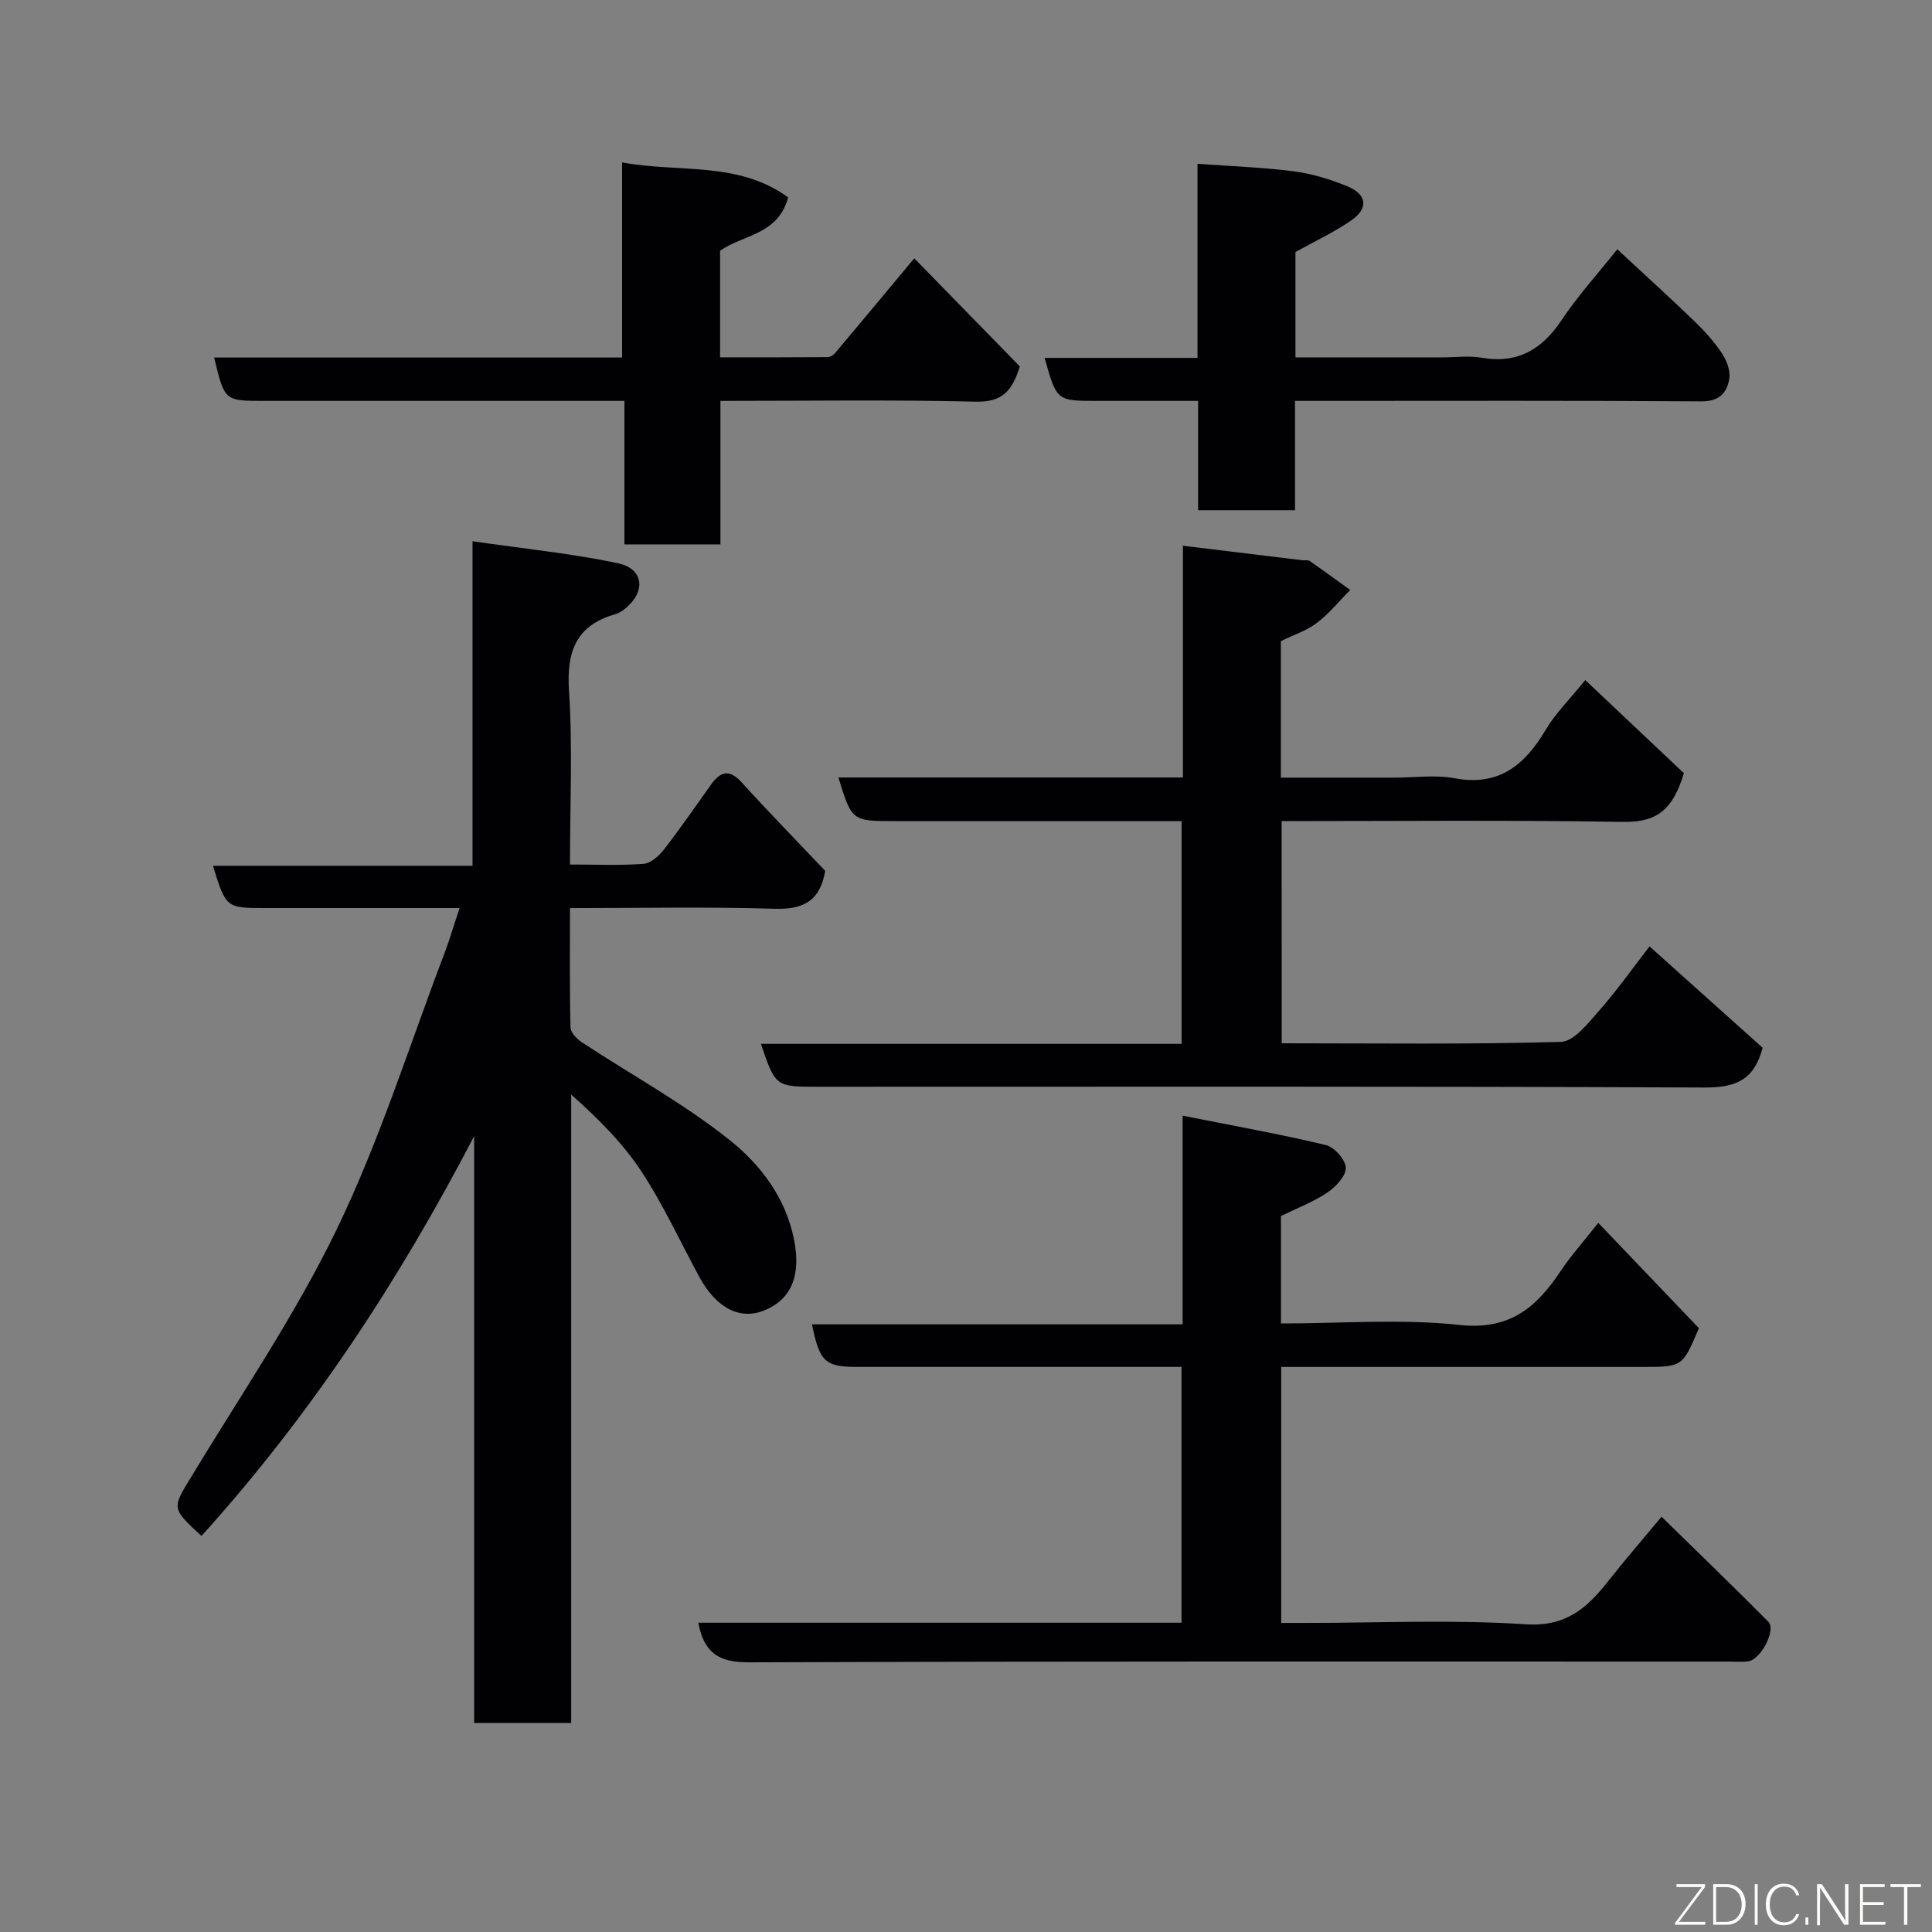 <svg enable-background="new 0 0 400 400" viewBox="0 0 400 400" xmlns="http://www.w3.org/2000/svg"><rect x="0" y="0" width="400" height="400" fill="#808080" stroke="none"/><path d="m41.71 318.01c-6.32-5.84-6.08-5.7-2.06-12.34 10.3-17.01 21.58-33.57 30.19-51.41 8.8-18.25 14.91-37.8 22.15-56.8 1.09-2.87 1.95-5.83 3.16-9.46-5.46 0-10.53 0-15.6 0-8.16 0-16.33 0-24.49 0-8.27 0-8.27 0-10.97-8.75h53.74c0-22.22 0-43.94 0-67.19 10.51 1.53 20.4 2.51 30.06 4.54 5.39 1.13 5.89 5.82 1.62 9.35-.62.51-1.34 1-2.1 1.21-8.2 2.32-10.13 7.77-9.6 15.91.77 11.74.2 23.57.2 35.92 5.33 0 10.29.23 15.21-.14 1.5-.11 3.21-1.63 4.24-2.96 3.4-4.38 6.54-8.95 9.76-13.46 1.95-2.73 3.79-3.24 6.34-.44 5.68 6.25 11.58 12.29 17.29 18.31-1.04 6.16-4.43 8.03-10.43 7.85-13.94-.43-27.91-.14-42.41-.14 0 8.52-.09 16.63.11 24.74.03 1.07 1.36 2.4 2.42 3.09 10.2 6.72 21.04 12.62 30.54 20.21 6.35 5.07 11.61 11.88 13.33 20.66 1.4 7.13-.36 12.21-6.15 14.59-5.03 2.06-9.95-.44-13.45-6.89-3.96-7.29-7.43-14.9-11.97-21.81-3.85-5.87-8.92-10.95-14.58-15.98v130.1c-7.01 0-13.4 0-20.09 0 0-40.62 0-81.06 0-121.5-15.51 29.81-33.7 57.6-56.46 82.79z" fill="#010103"/><path d="m144.57 335.97h100.05c0-17.57 0-34.95 0-52.97-1.72 0-3.48 0-5.25 0-20.66 0-41.32 0-61.98 0-6.54 0-7.72-1.07-9.28-8.81h76.74c0-14.2 0-27.93 0-43.2 10.42 2.07 20.1 3.8 29.65 6.08 1.76.42 4.11 3.06 4.13 4.71.03 1.73-2.09 3.97-3.84 5.14-2.93 1.96-6.32 3.24-9.58 4.85v22.24c12.49 0 24.87-1 37.01.31 10.24 1.1 15.78-3.52 20.76-10.97 2.24-3.36 4.96-6.4 7.92-10.17 7.3 7.63 14.13 14.78 20.84 21.8-3.39 8.03-3.39 8.03-11.86 8.03-22.99 0-45.98 0-68.97 0-1.79 0-3.59 0-5.65 0v53h5.15c15.16 0 30.37-.72 45.46.28 8.3.55 12.67-3.32 17.04-8.87 3.34-4.25 6.89-8.34 11.09-13.4 7.61 7.45 14.96 14.52 22.13 21.76 1.66 1.68-1.61 7.88-4.21 8.19-1.31.16-2.66.04-4 .04-67.64 0-135.28-.09-202.92.16-6.05.01-9.21-1.83-10.43-8.2z" fill="#010103"/><path d="m265.36 216c19.52 0 38.67.26 57.8-.29 2.7-.08 5.6-3.82 7.84-6.36 3.67-4.15 6.88-8.71 10.52-13.41 7.93 7.11 15.77 14.14 23.41 20.99-1.77 6.77-5.69 8.26-12.02 8.23-61.15-.27-122.3-.16-183.46-.16-8.9 0-8.9 0-11.91-8.88h87.1c0-15.44 0-30.49 0-46.12-2.65 0-5.26 0-7.86 0-17.16 0-34.33 0-51.49 0-8.92 0-8.92 0-11.71-9.03h71.33c0-16.11 0-31.86 0-47.98 8.61 1.05 16.69 2.03 24.77 3.01.49.06 1.12-.11 1.47.14 2.83 1.96 5.6 4 8.39 6.01-2.28 2.3-4.34 4.88-6.9 6.82-2.15 1.63-4.87 2.5-7.45 3.77v28.26h23.51c4.17 0 8.45-.62 12.47.13 9.27 1.73 14.58-2.82 18.91-10.13 1.9-3.21 4.66-5.91 8.13-10.2 7.35 6.95 14.38 13.58 20.42 19.28-2.61 8.81-6.77 10.18-12.99 10.08-23.3-.39-46.62-.16-70.29-.16.01 15.3.01 30.35.01 46z" fill="#010103"/><path d="m44.34 74.02h84.46c0-13.29 0-26.35 0-40.39 11.91 2.18 24.02-.31 34.38 7.24-2.09 7.79-9.32 7.67-14.09 11.05v22.06c7.47 0 14.89.02 22.3-.04.52 0 1.18-.45 1.54-.88 5.18-6.15 10.31-12.32 16.36-19.58 7.3 7.48 14.6 14.96 21.85 22.38-1.54 5.01-3.58 7.43-9.04 7.3-17.46-.42-34.93-.16-52.94-.16v29.71c-6.8 0-13.07 0-19.88 0 0-9.56 0-19.28 0-29.71-2.29 0-4.05 0-5.8 0-22.98 0-45.96 0-68.95 0-8.04 0-8.04 0-10.19-8.98z" fill="#010103"/><path d="m247.93 74.1c0-13.57 0-26.5 0-40.18 6.89.5 13.41.71 19.84 1.54 3.81.49 7.62 1.65 11.18 3.11 4.1 1.69 4.42 4.57.8 7.07-3.54 2.45-7.5 4.29-11.54 6.54v21.81h30.54c2.67 0 5.4-.37 7.98.07 7.41 1.28 12.46-1.63 16.53-7.72 3.35-5.01 7.44-9.53 11.58-14.73 5.36 4.98 10.7 9.81 15.88 14.81 2.12 2.04 4.15 4.27 5.78 6.71.99 1.49 1.81 3.65 1.53 5.31-.48 2.83-2.02 4.68-5.74 4.66-26.14-.19-52.29-.1-78.45-.1-1.79 0-3.57 0-5.72 0v22.64c-6.74 0-13.13 0-20.07 0 0-7.39 0-14.78 0-22.64-7.32 0-14.11 0-20.89 0-8.39 0-8.39 0-10.88-8.9z" fill="#010103"/><g fill="#fbfcfa"><path d="m346.9 398 5.4-7.3h-5.2v-.6h5.9v.6l-5.4 7.2h5.5l-.1.6h-6.2v-.5z"/><path d="m354.7 390.1h2.8c2.3 0 3.9 1.6 3.9 4.1s-1.6 4.3-3.9 4.3h-2.8zm.6 7.8h2c2.2 0 3.3-1.6 3.3-3.6 0-1.8-1-3.6-3.3-3.6h-2z"/><path d="m363.9 390.1v8.4h-.6v-8.4h1.6z"/><path d="m372.5 396.3c-.4 1.3-1.4 2.3-3.2 2.3-2.4 0-3.7-1.9-3.7-4.3 0-2.3 1.2-4.3 3.7-4.3 1.8 0 2.9 1 3.2 2.4h-.6c-.4-1.1-1.1-1.8-2.5-1.8-2.1 0-3 1.9-3 3.7s.9 3.7 3 3.7c1.4 0 2.1-.7 2.5-1.7z"/><path d="m373.8 398.5v-1.5h.6v1.5z"/><path d="m376.2 398.5v-8.4h1c1.3 2 4.4 6.7 4.9 7.6-.1-1.2-.1-2.4-.1-3.8v-3.8h.7v8.4h-.9c-1.2-1.9-4.4-6.8-5-7.7.1 1.1 0 2.3 0 3.9v3.9h-.6z"/><path d="m390 394.4h-4.3v3.5h4.7l-.1.6h-5.2v-8.4h5.1v.6h-4.5v3.1h4.3z"/><path d="m394.2 390.7h-2.8v-.6h6.3v.6h-2.8v7.8h-.7z"/></g></svg>